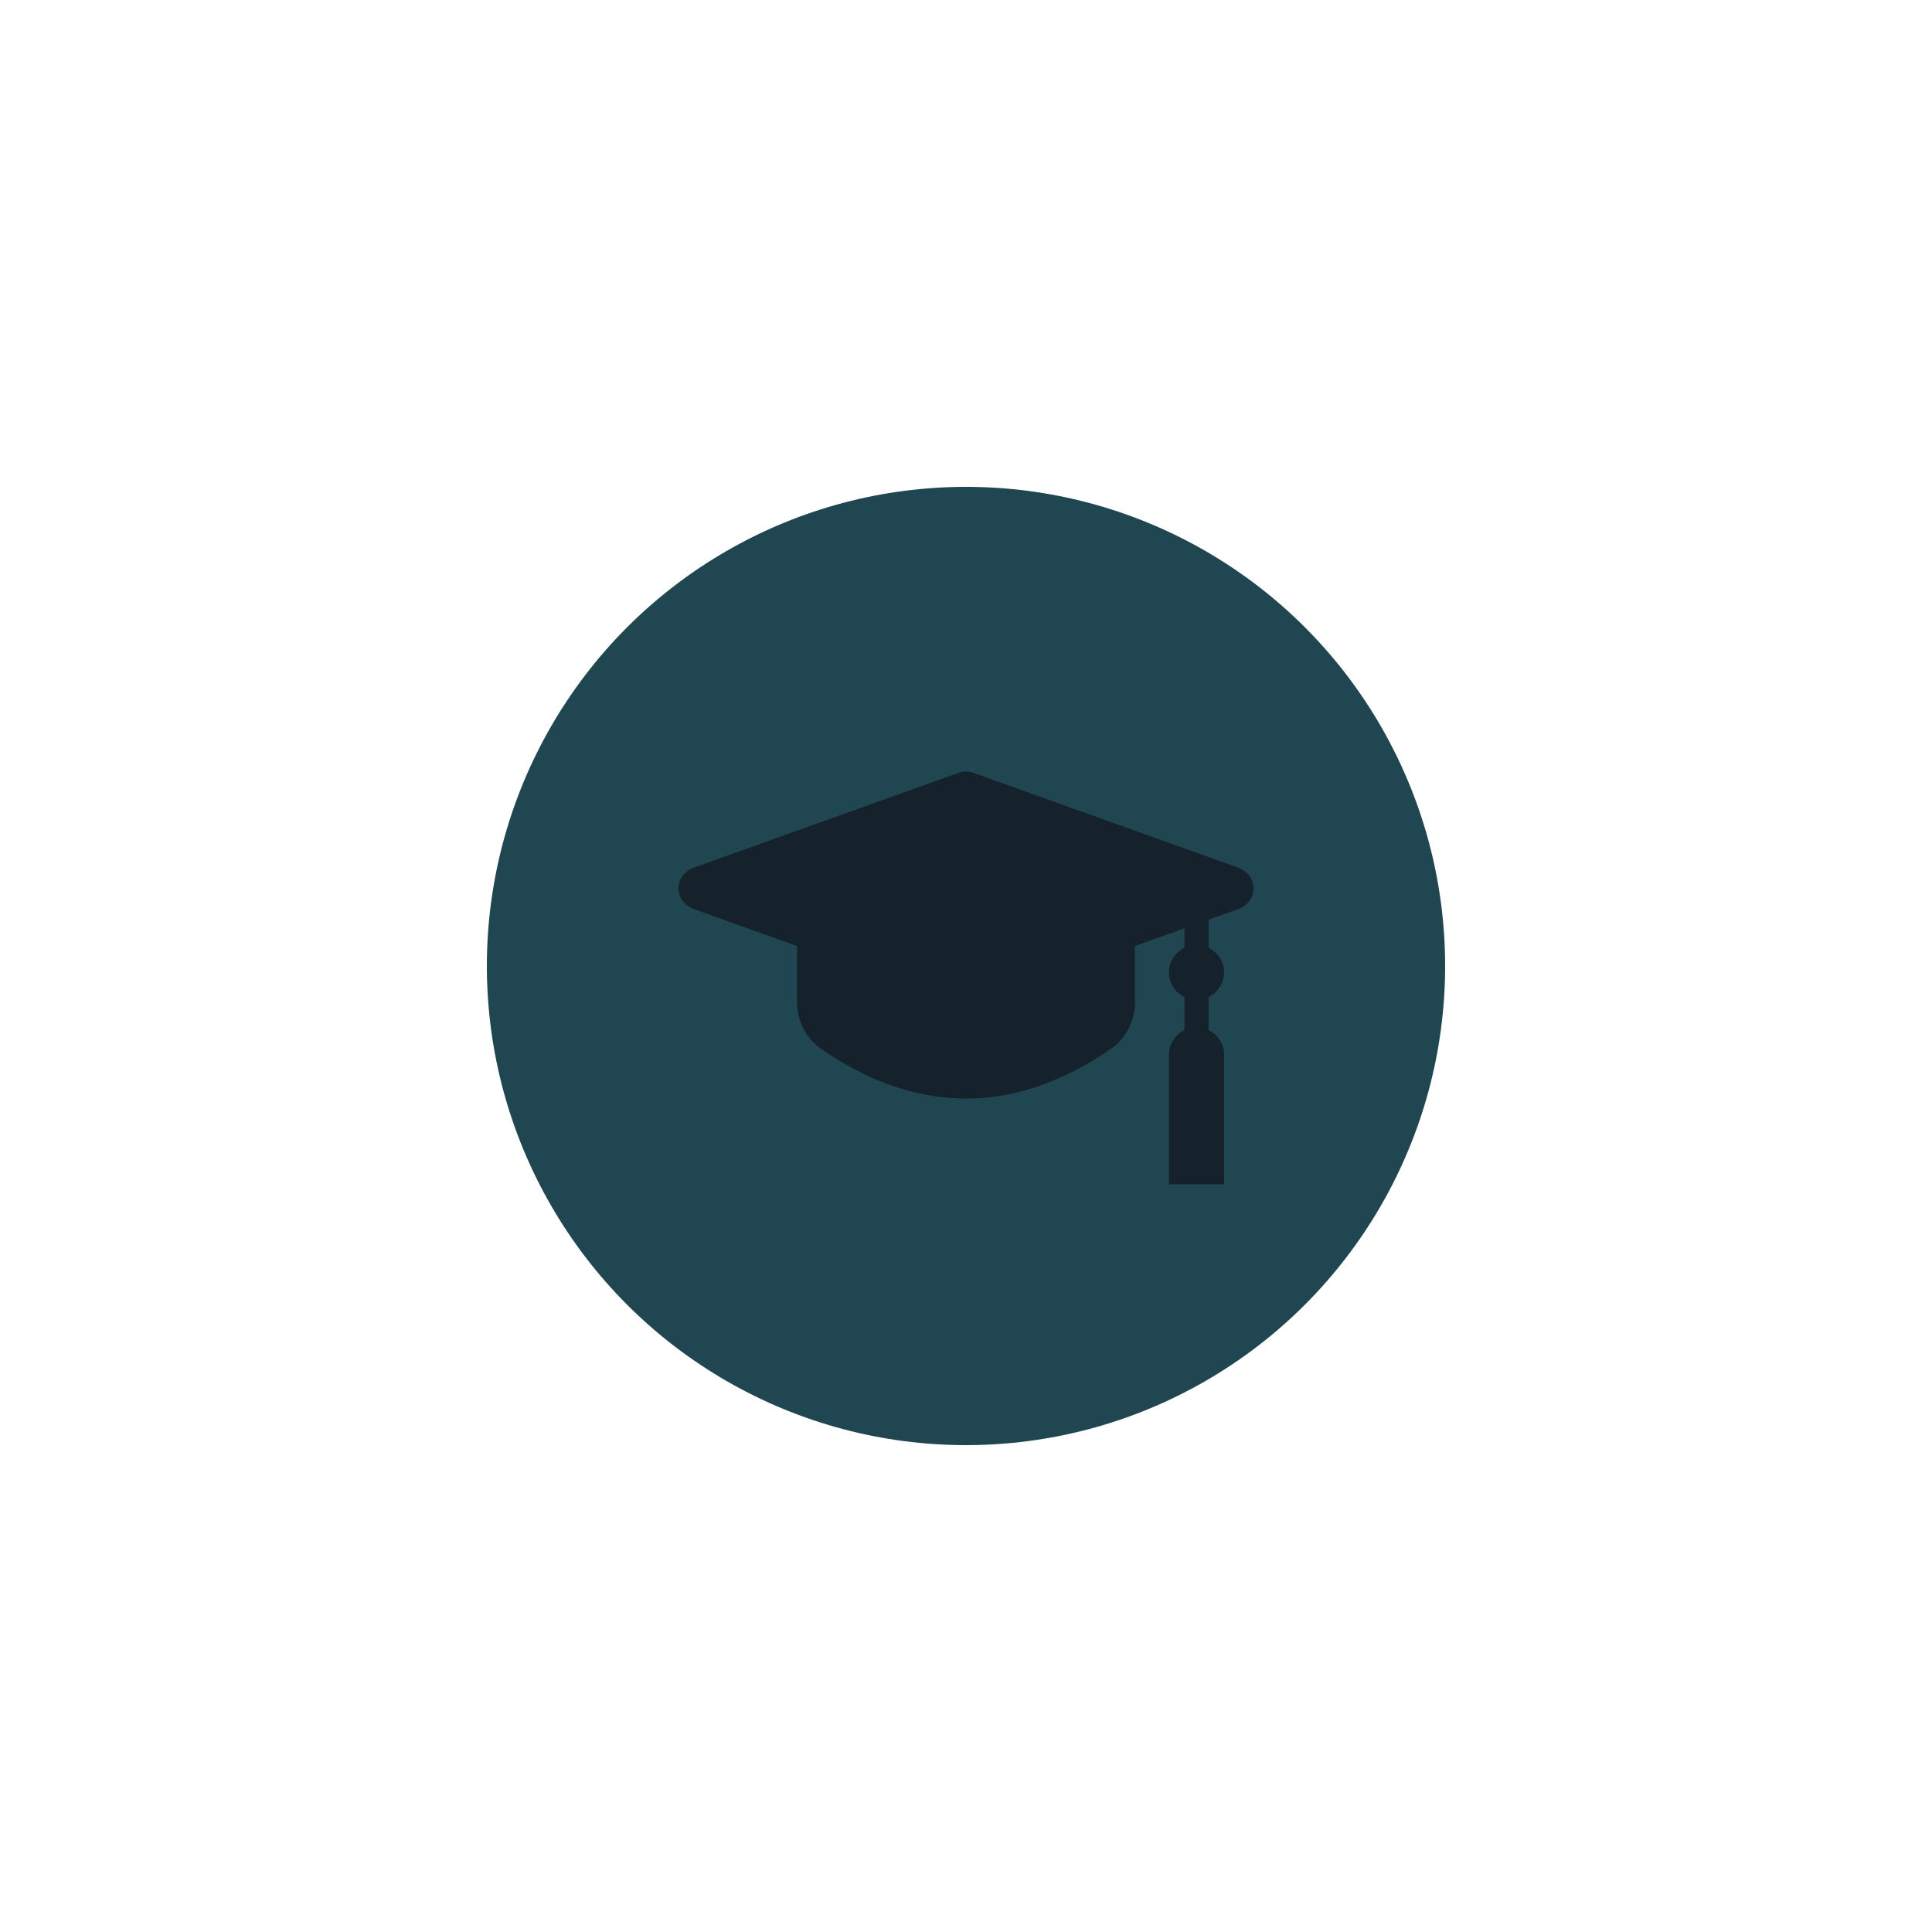 <?xml version="1.0" encoding="utf-8"?><svg xml:space="preserve" viewBox="0 0 100 100" y="0" x="0" xmlns="http://www.w3.org/2000/svg" id="Layer_1" version="1.1" width="90px" height="90px" xmlns:xlink="http://www.w3.org/1999/xlink" style="width:100%;height:100%;background-size:initial;background-repeat-y:initial;background-repeat-x:initial;background-position-y:initial;background-position-x:initial;background-origin:initial;background-color:initial;background-clip:initial;background-attachment:initial;animation-play-state:paused" ><g class="ldl-scale" style="transform-origin:50% 50%;transform:rotate(0deg) scale(0.62, 0.62);animation-play-state:paused" ><circle fill="#333" r="40" cy="50" cx="50" style="fill:rgb(32, 70, 81);animation-play-state:paused" ></circle>
<path fill="#fff" d="M72.702 41.782l-21.987-7.873a1.872 1.872 0 0 0-1.429 0l-21.988 7.874c-.789.282-1.298.964-1.298 1.735 0 .772.509 1.453 1.298 1.737l8.597 3.079v4.686c0 1.576.758 3.038 2.028 3.911 4.007 2.756 8.042 4.134 12.077 4.134s8.07-1.378 12.077-4.134c1.27-.873 2.028-2.335 2.028-3.911v-4.686l4.133-1.48v1.622a2.292 2.292 0 0 0-1.293 2.058c0 .907.53 1.684 1.293 2.058v2.758a2.292 2.292 0 0 0-1.293 2.058v10.824h4.599V57.409c0-.907-.53-1.684-1.293-2.058v-2.758a2.292 2.292 0 0 0 1.293-2.058c0-.907-.53-1.684-1.293-2.058v-2.343l2.452-.878.001-.001c.787-.284 1.296-.965 1.296-1.737 0-.771-.509-1.453-1.298-1.736z" style="fill:rgb(21, 33, 43);animation-play-state:paused" ></path>
</g><!-- generated by https://loading.io/ --></svg>